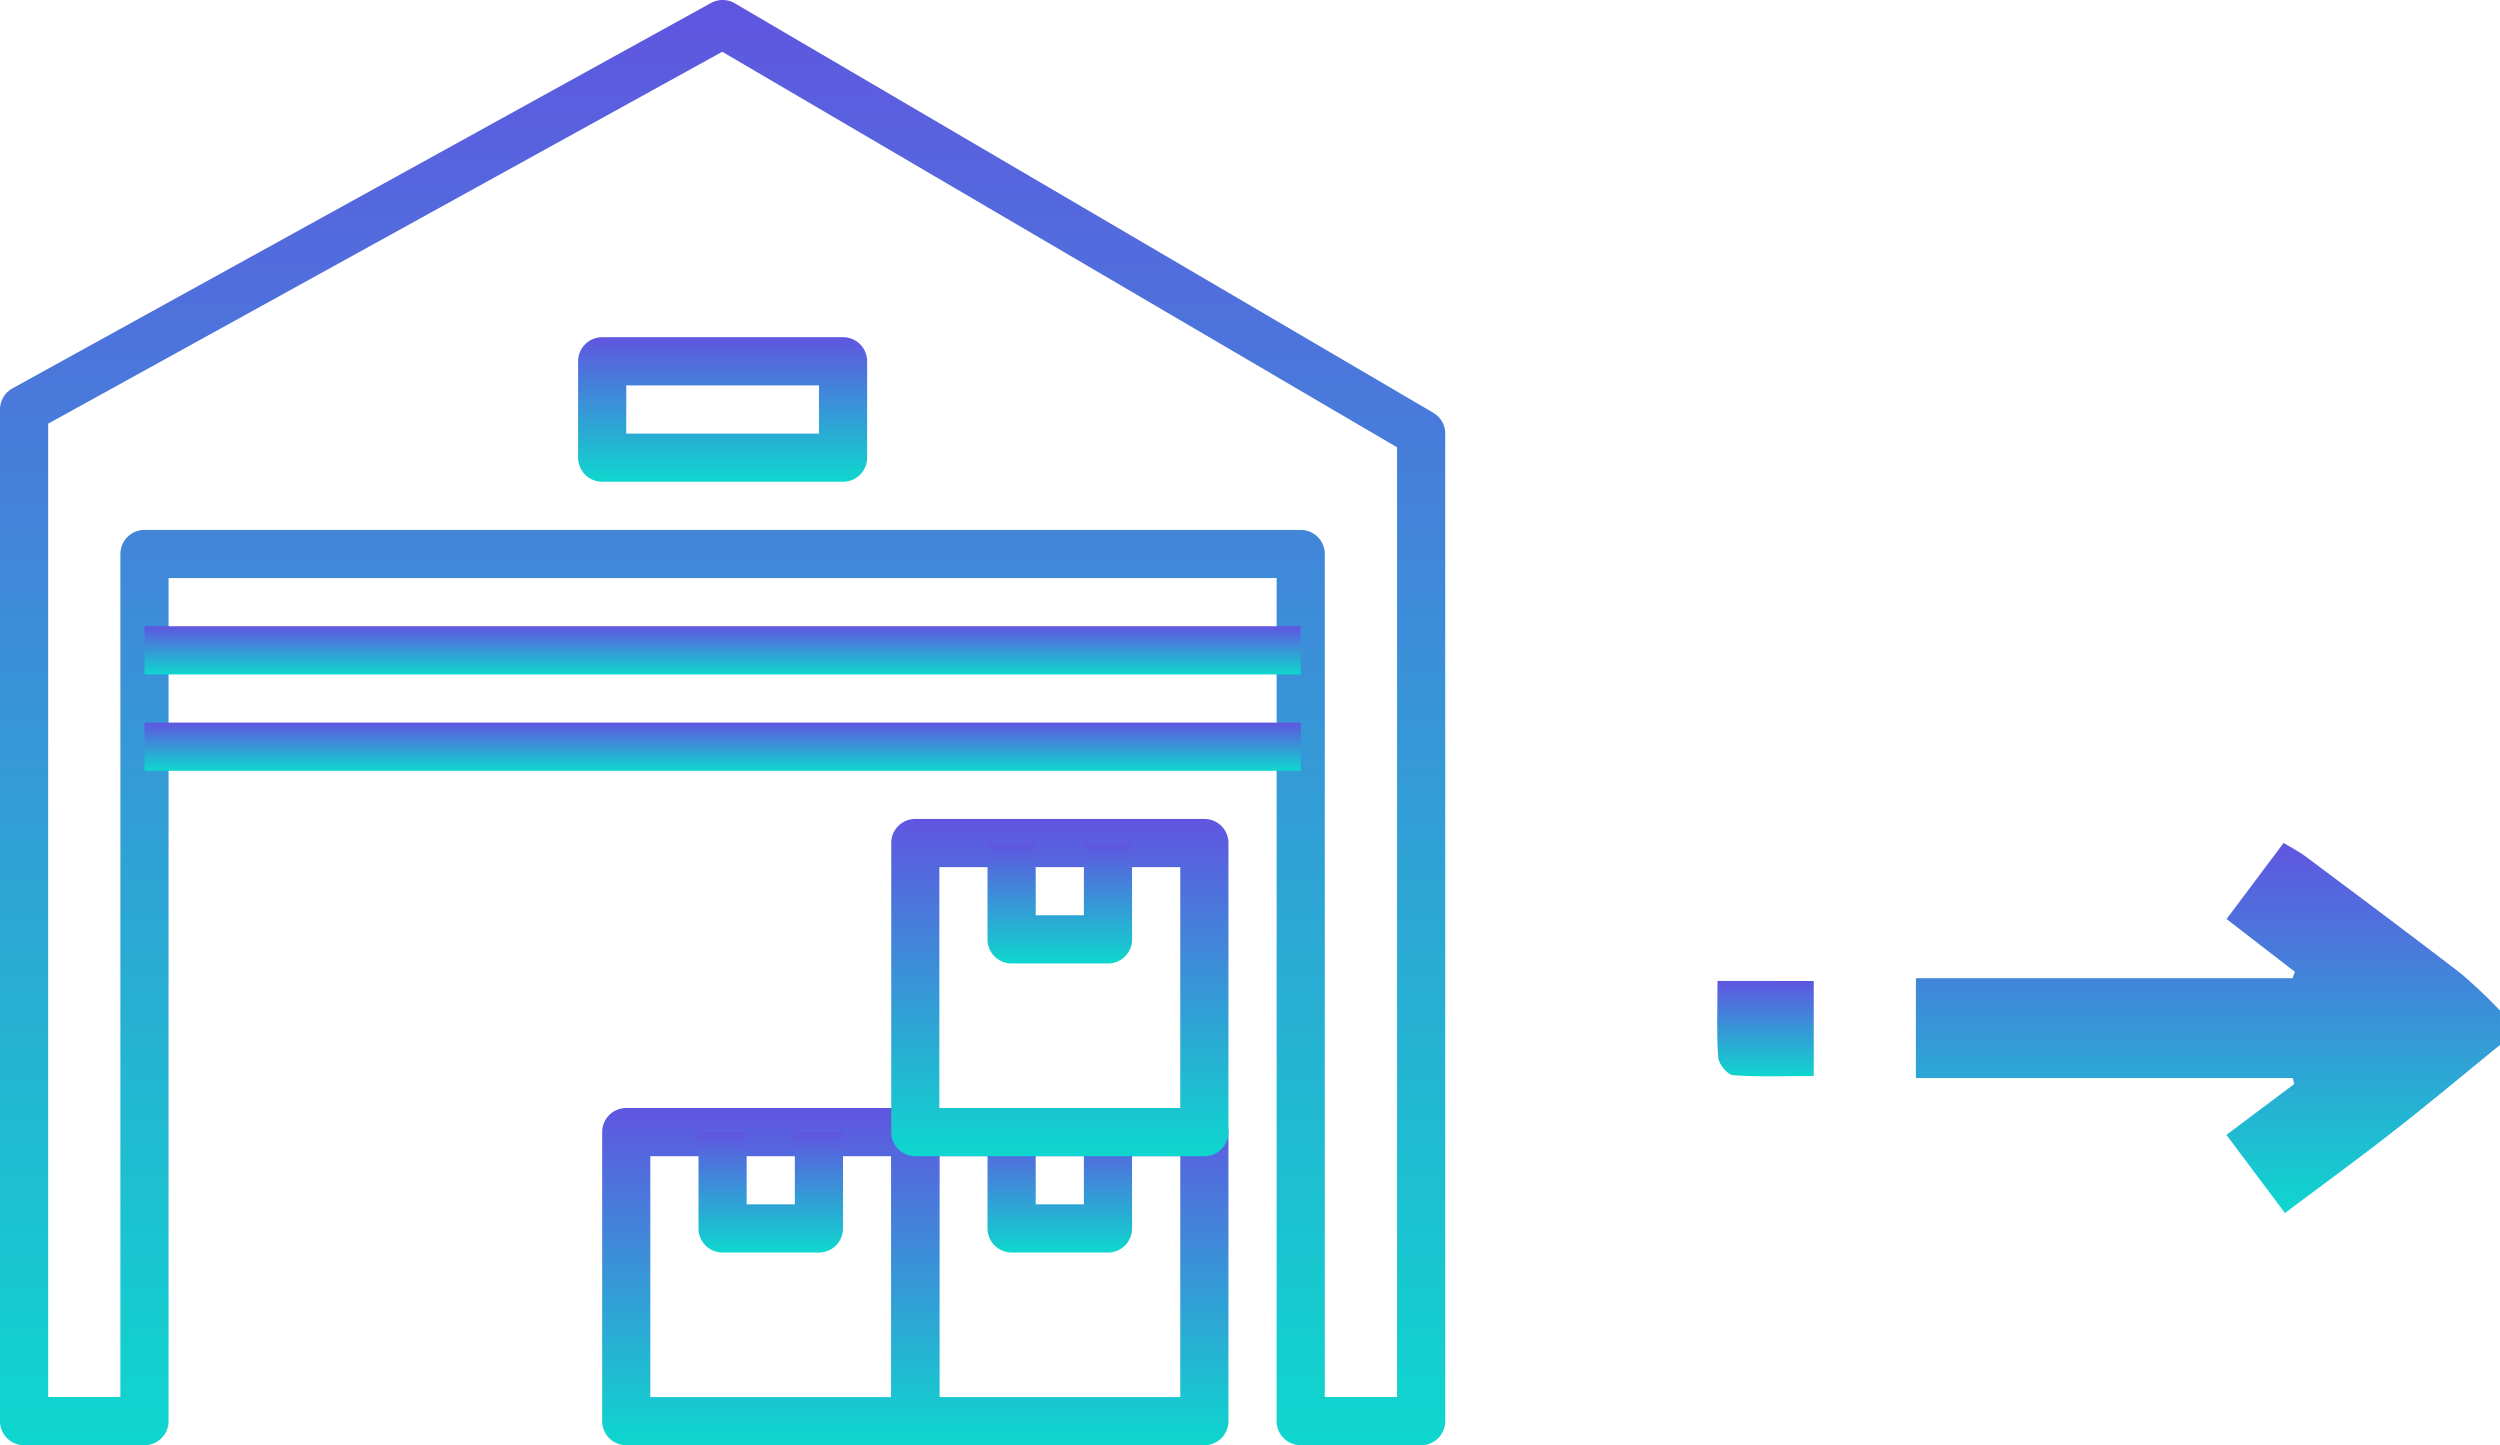 <svg xmlns="http://www.w3.org/2000/svg" xmlns:xlink="http://www.w3.org/1999/xlink" width="143.626" height="83.028" viewBox="0 0 143.626 83.028">
  <defs>
    <linearGradient id="linear-gradient" x1="0.5" x2="0.5" y2="1" gradientUnits="objectBoundingBox">
      <stop offset="0" stop-color="#6055e0"/>
      <stop offset="1" stop-color="#0ed7ce"/>
    </linearGradient>
  </defs>
  <g id="Group_307" data-name="Group 307" transform="translate(-378.714 -240.484)">
    <g id="warehouse" transform="translate(378.714 240.484)">
      <g id="Group_287" data-name="Group 287" transform="translate(0 0)">
        <g id="Group_286" data-name="Group 286">
          <path id="Path_3784" data-name="Path 3784" d="M82.345,23.717,42.215.192A1.383,1.383,0,0,0,40.846.174L.715,22.315A1.381,1.381,0,0,0,0,23.526v58.12A1.383,1.383,0,0,0,1.384,83.03H8.3a1.383,1.383,0,0,0,1.384-1.384V33.213H73.342V81.646a1.382,1.382,0,0,0,1.384,1.384h6.919a1.382,1.382,0,0,0,1.384-1.384V24.91A1.381,1.381,0,0,0,82.345,23.717ZM80.261,80.262H76.11V31.829a1.383,1.383,0,0,0-1.384-1.384H8.3a1.384,1.384,0,0,0-1.384,1.384V80.262H2.768V24.342L41.494,2.976,80.261,25.7v54.56Z" transform="translate(0 -0.002)" fill="url(#linear-gradient)"/>
        </g>
      </g>
      <g id="Group_289" data-name="Group 289" transform="translate(51.201 63.655)">
        <g id="Group_288" data-name="Group 288">
          <path id="Path_3785" data-name="Path 3785" d="M333.724,392.531H317.118a1.382,1.382,0,0,0-1.384,1.384v16.606a1.382,1.382,0,0,0,1.384,1.384h16.606a1.382,1.382,0,0,0,1.384-1.384V393.915A1.382,1.382,0,0,0,333.724,392.531Zm-1.384,16.606H318.5V395.3H332.34Z" transform="translate(-315.734 -392.531)" fill="url(#linear-gradient)"/>
        </g>
      </g>
      <g id="Group_291" data-name="Group 291" transform="translate(56.736 65.038)">
        <g id="Group_290" data-name="Group 290">
          <path id="Path_3786" data-name="Path 3786" d="M355.4,401.064v4.151h-2.768v-4.151h-2.768V406.6a1.382,1.382,0,0,0,1.384,1.384h5.535a1.382,1.382,0,0,0,1.384-1.384v-5.535Z" transform="translate(-349.866 -401.064)" fill="url(#linear-gradient)"/>
        </g>
      </g>
      <g id="Group_293" data-name="Group 293" transform="translate(34.595 63.655)">
        <g id="Group_292" data-name="Group 292">
          <path id="Path_3787" data-name="Path 3787" d="M231.324,392.531H214.718a1.383,1.383,0,0,0-1.384,1.384v16.606a1.383,1.383,0,0,0,1.384,1.384h16.606a1.382,1.382,0,0,0,1.384-1.384V393.915A1.382,1.382,0,0,0,231.324,392.531Zm-1.384,16.606H216.1V395.3H229.94Z" transform="translate(-213.334 -392.531)" fill="url(#linear-gradient)"/>
        </g>
      </g>
      <g id="Group_295" data-name="Group 295" transform="translate(40.13 65.038)">
        <g id="Group_294" data-name="Group 294">
          <path id="Path_3788" data-name="Path 3788" d="M253,401.064v4.151h-2.768v-4.151h-2.768V406.6a1.383,1.383,0,0,0,1.384,1.384h5.535a1.382,1.382,0,0,0,1.384-1.384v-5.535Z" transform="translate(-247.466 -401.064)" fill="url(#linear-gradient)"/>
        </g>
      </g>
      <g id="Group_297" data-name="Group 297" transform="translate(51.201 47.049)">
        <g id="Group_296" data-name="Group 296">
          <path id="Path_3789" data-name="Path 3789" d="M333.724,290.131H317.118a1.382,1.382,0,0,0-1.384,1.384v16.606a1.382,1.382,0,0,0,1.384,1.384h16.606a1.382,1.382,0,0,0,1.384-1.384V291.515A1.382,1.382,0,0,0,333.724,290.131Zm-1.384,16.606H318.5V292.9H332.34Z" transform="translate(-315.734 -290.131)" fill="url(#linear-gradient)"/>
        </g>
      </g>
      <g id="Group_299" data-name="Group 299" transform="translate(56.736 48.433)">
        <g id="Group_298" data-name="Group 298">
          <path id="Path_3790" data-name="Path 3790" d="M355.4,298.664v4.151h-2.768v-4.151h-2.768V304.2a1.382,1.382,0,0,0,1.384,1.384h5.535a1.382,1.382,0,0,0,1.384-1.384v-5.535Z" transform="translate(-349.866 -298.664)" fill="url(#linear-gradient)"/>
        </g>
      </g>
      <g id="Group_301" data-name="Group 301" transform="translate(8.303 41.514)">
        <g id="Group_300" data-name="Group 300">
          <rect id="Rectangle_156" data-name="Rectangle 156" width="66.423" height="2.768" fill="url(#linear-gradient)"/>
        </g>
      </g>
      <g id="Group_303" data-name="Group 303" transform="translate(8.303 35.978)">
        <g id="Group_302" data-name="Group 302">
          <rect id="Rectangle_157" data-name="Rectangle 157" width="66.423" height="2.768" fill="url(#linear-gradient)"/>
        </g>
      </g>
      <g id="Group_305" data-name="Group 305" transform="translate(33.212 19.373)">
        <g id="Group_304" data-name="Group 304">
          <path id="Path_3791" data-name="Path 3791" d="M220.023,119.464H206.185a1.384,1.384,0,0,0-1.384,1.384v5.535a1.384,1.384,0,0,0,1.384,1.384h13.838a1.383,1.383,0,0,0,1.384-1.384v-5.535A1.383,1.383,0,0,0,220.023,119.464ZM218.639,125H207.568v-2.768h11.071Z" transform="translate(-204.801 -119.464)" fill="url(#linear-gradient)"/>
        </g>
      </g>
    </g>
    <path id="Path_3793" data-name="Path 3793" d="M221.581,145.44V150.9c-1.614,0-3.133.061-4.639-.048-.32-.023-.824-.644-.851-1.017-.1-1.406-.04-2.825-.04-4.4Z" transform="translate(261.334 151.403)" fill-rule="evenodd" fill="url(#linear-gradient)"/>
    <path id="Path_3792" data-name="Path 3792" d="M268.769,143.721c-2.025,1.647-4.027,3.323-6.083,4.931-2.02,1.58-4.094,3.091-6.271,4.726l-3.364-4.492,3.892-2.917c-.026-.115-.053-.232-.08-.347h-21.65v-5.735h21.638l.136-.367-3.928-3.034c1.116-1.486,2.155-2.872,3.279-4.372.479.293.9.508,1.275.788,2.982,2.23,5.971,4.454,8.922,6.727a28.879,28.879,0,0,1,2.233,2.116Z" transform="translate(253.571 156.796)" fill-rule="evenodd" fill="url(#linear-gradient)"/>
  </g>
</svg>

